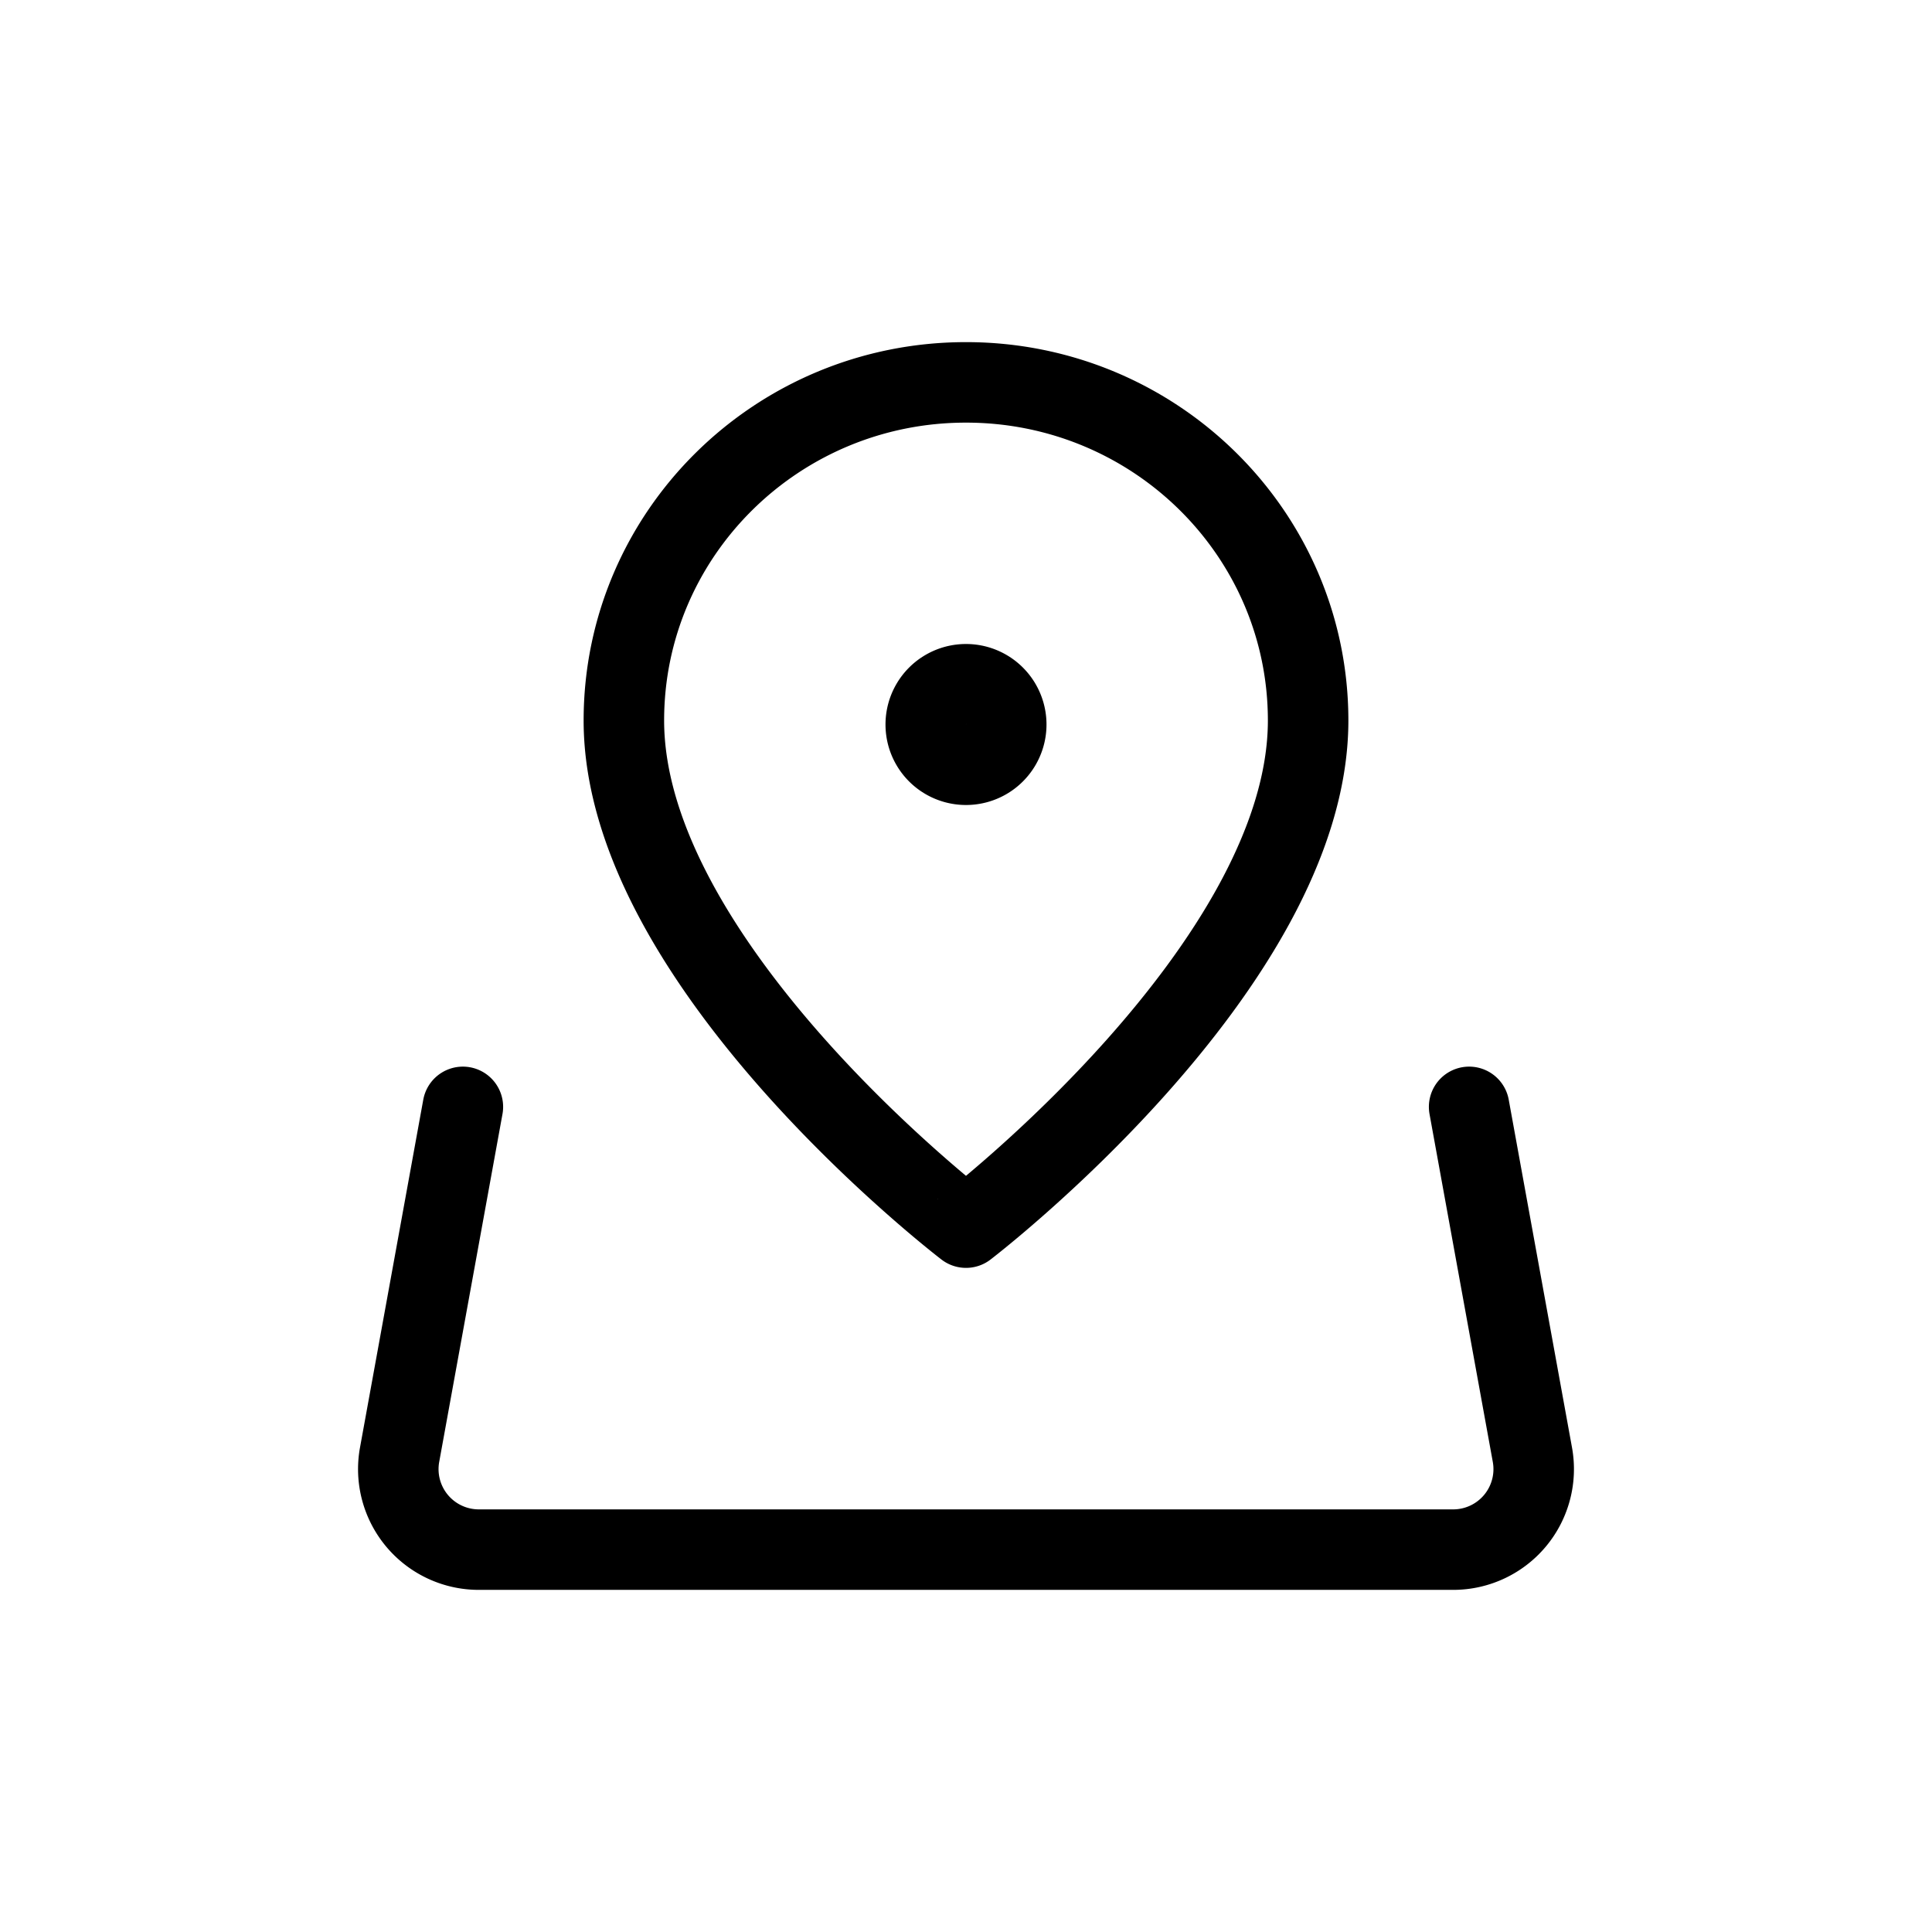 <svg xmlns="http://www.w3.org/2000/svg" width="24" height="24" fill="none" viewBox="0 0 24 24">
  <path stroke="currentColor" stroke-linecap="round" stroke-linejoin="round" d="M12.5 9a.5.5 0 1 1-1 0 .5.5 0 0 1 1 0Z"/>
  <path stroke="currentColor" stroke-linecap="round" stroke-linejoin="round" d="m5.75 13.75-.786 4.321a1 1 0 0 0 .984 1.179h12.104a1 1 0 0 0 .984-1.179l-.786-4.321m-2-4.8c0 3.05-4.25 6.3-4.25 6.3S7.75 12 7.75 8.95c0-2.32 1.903-4.2 4.25-4.2s4.25 1.88 4.25 4.2Z"/>
</svg>
